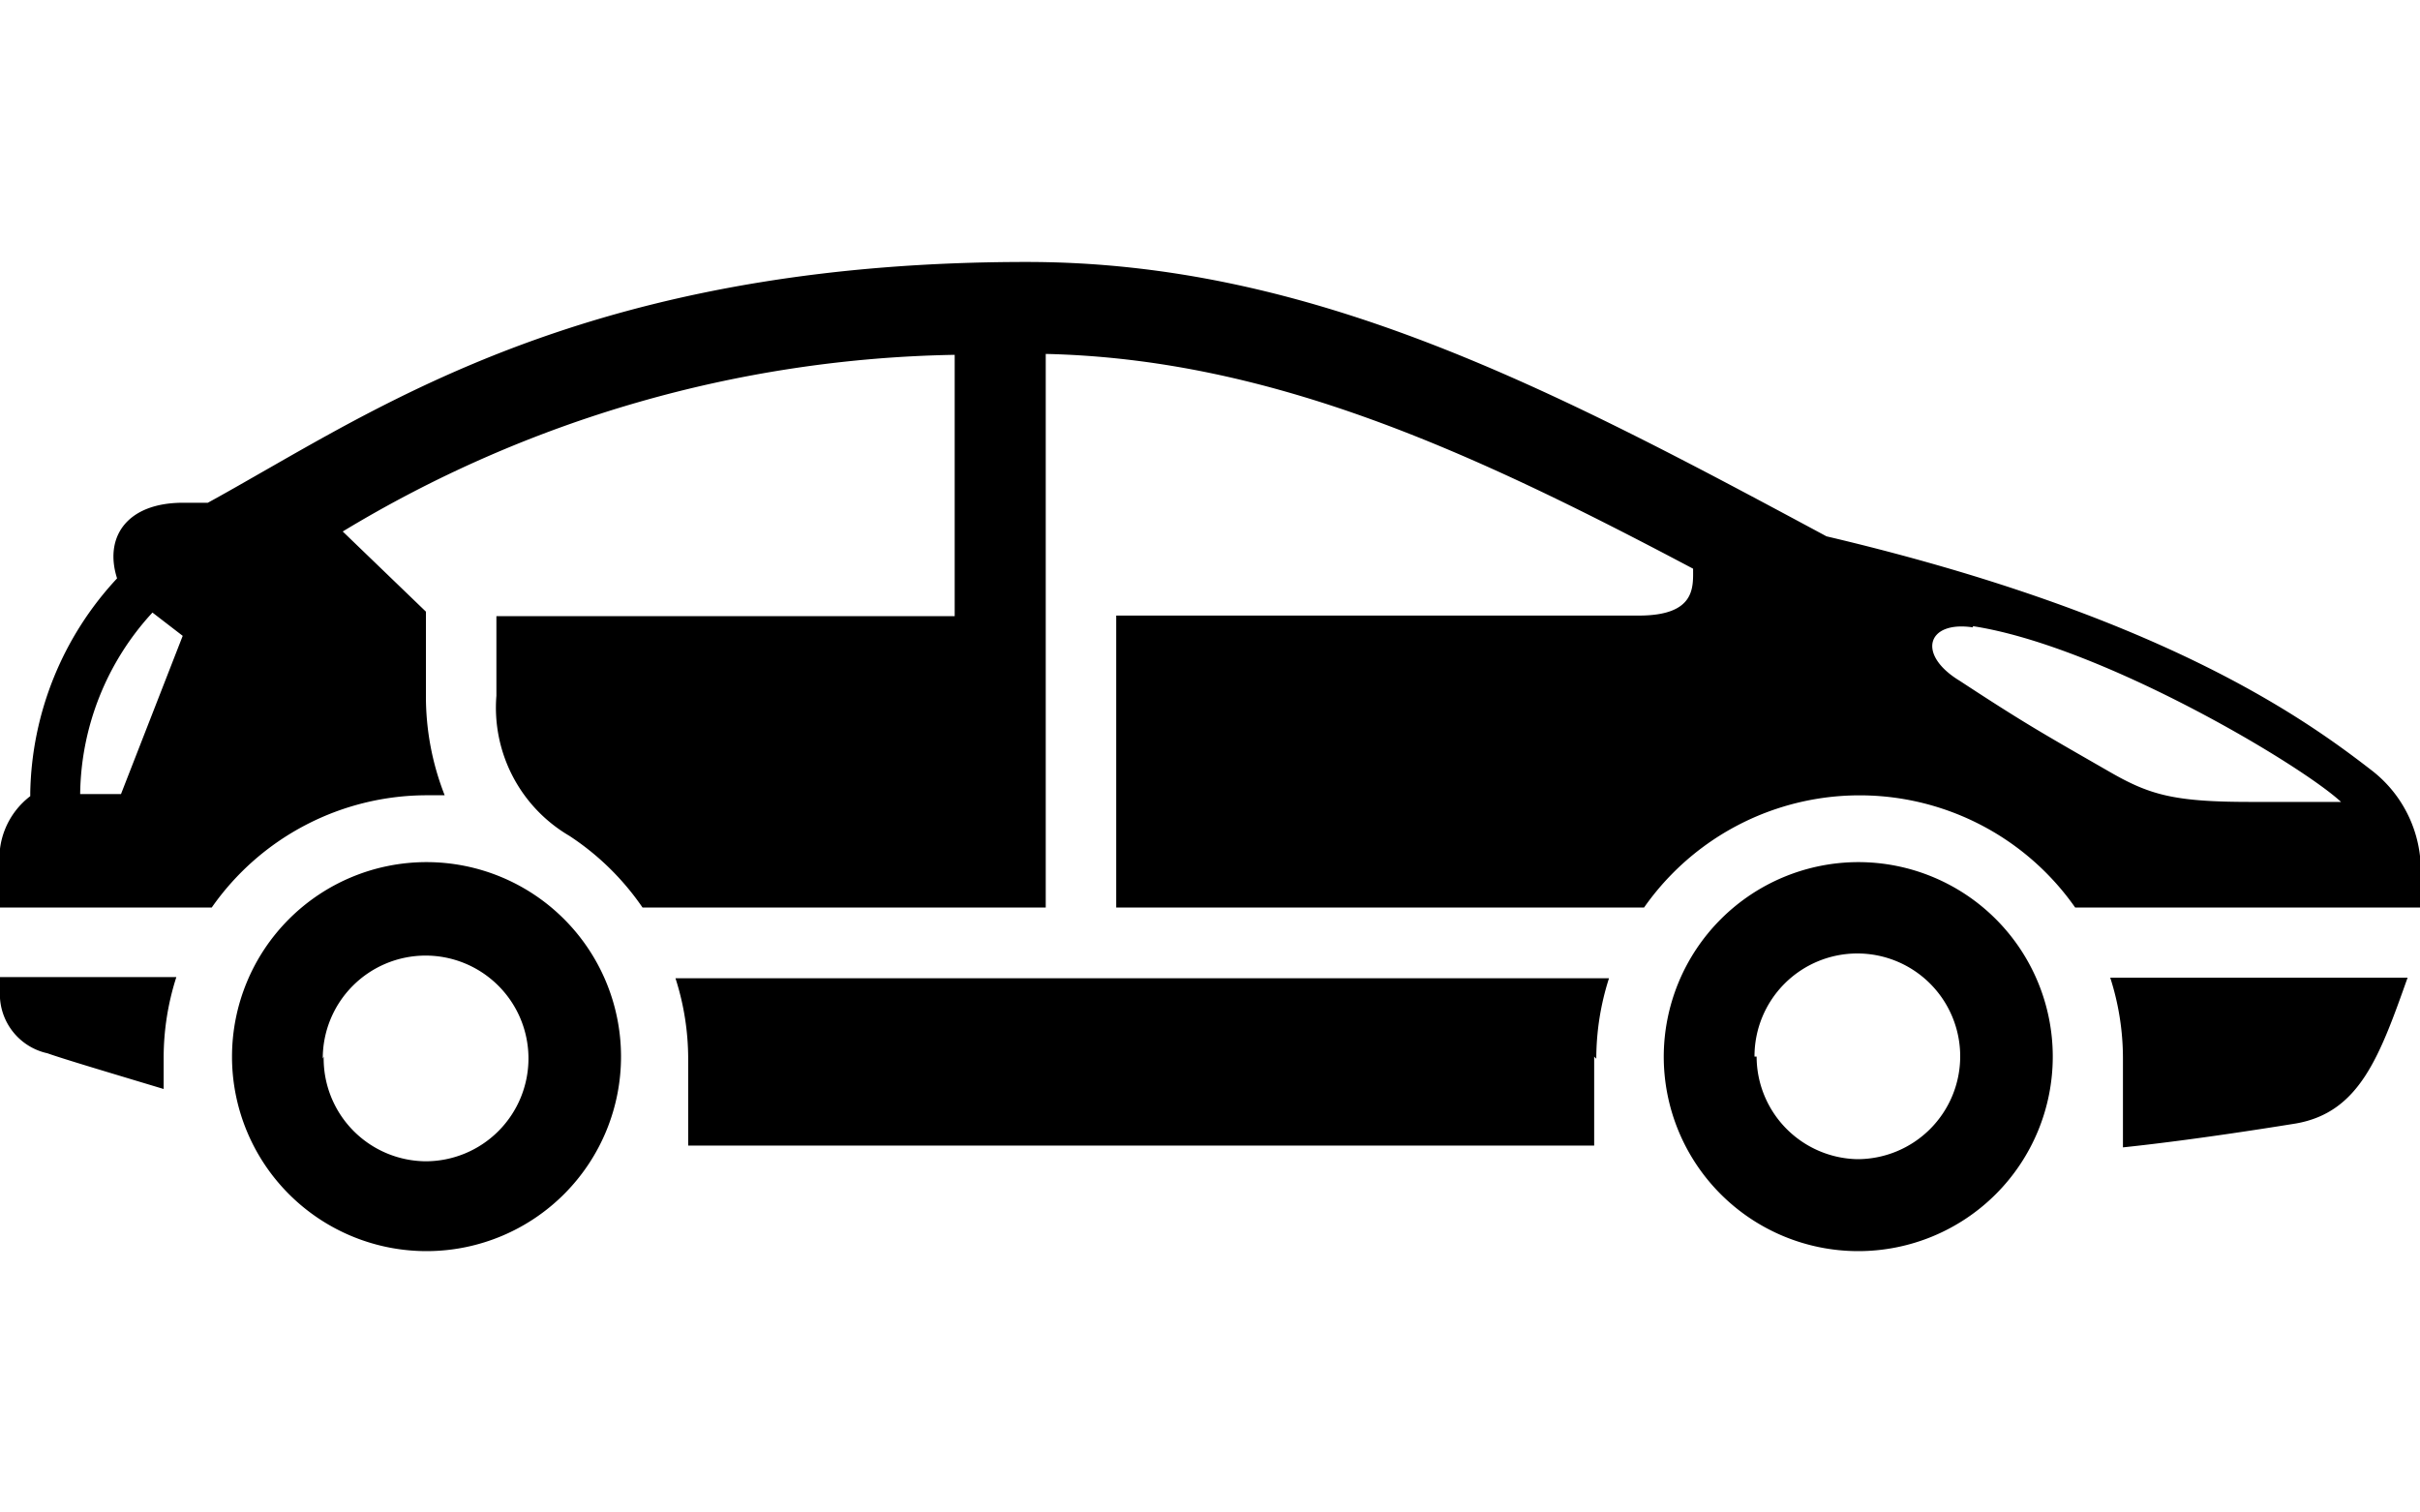 <svg id="Layer_1" data-name="Layer 1" xmlns="http://www.w3.org/2000/svg" viewBox="0 0 80 50"><title>Artboard 1</title><path d="M79.59,32.32H69.76A8.71,8.71,0,0,1,70.18,35v2.93c.67-.07,2.56-.28,5.72-.79C78,36.77,78.66,34.94,79.59,32.32ZM55,34.93a6.43,6.43,0,1,0,6.43-6.43A6.44,6.44,0,0,0,55,34.93Zm3,0a3.4,3.4,0,1,1,3.39,3.39A3.4,3.4,0,0,1,58.07,34.93Zm-5.3,0v2.94l-29.95,0V35a8.71,8.71,0,0,0-.42-2.66H53.19A8.71,8.71,0,0,0,52.77,35ZM0,28.7V30H7a8.68,8.68,0,0,1,7.12-3.71c.2,0,.39,0,.58,0A8.93,8.93,0,0,1,14.08,23V20.22l-2.75-2.65a40.37,40.37,0,0,1,20.23-5.84v8.64H16.41V23a4.91,4.91,0,0,0,2.41,4.63l0,0A8.73,8.73,0,0,1,21.24,30H34.57V21h0V11.7c7.47.17,14.11,3.24,21.4,7.1v0c0,.61.09,1.55-1.8,1.55H36.9V30H54.35A8.7,8.7,0,0,1,68.6,30H80v-.76a4.17,4.17,0,0,0-1.62-3.79c-2.26-1.75-7-5.13-18-7.72-9.08-4.88-17-9.07-26.44-9.07-13.09,0-20,3.93-25,6.79-.72.41-1.41.81-2.07,1.17l-.07,0H6.05c-1.84,0-2.62,1.12-2.18,2.5A10.67,10.67,0,0,0,1,26.21v.11A2.59,2.59,0,0,0,0,28.7Zm65.22-8c4.24.65,10.82,4.56,12.17,5.81h-3c-2.55,0-3.34-.24-4.66-1-2.14-1.23-2.76-1.57-4.94-3C63.35,21.64,63.7,20.51,65.22,20.74ZM2.65,26.25a9,9,0,0,1,2.39-6l1,.77L4,26.25ZM5.41,35v1c-1.76-.53-3.34-1-3.84-1.18A2,2,0,0,1,0,33v-.7H5.83A8.71,8.71,0,0,0,5.41,35Zm2.26,0A6.43,6.43,0,1,0,14.1,28.5,6.43,6.43,0,0,0,7.67,34.93Zm3,0a3.4,3.4,0,1,1,3.4,3.39A3.4,3.4,0,0,1,10.7,34.93Z"/></svg>